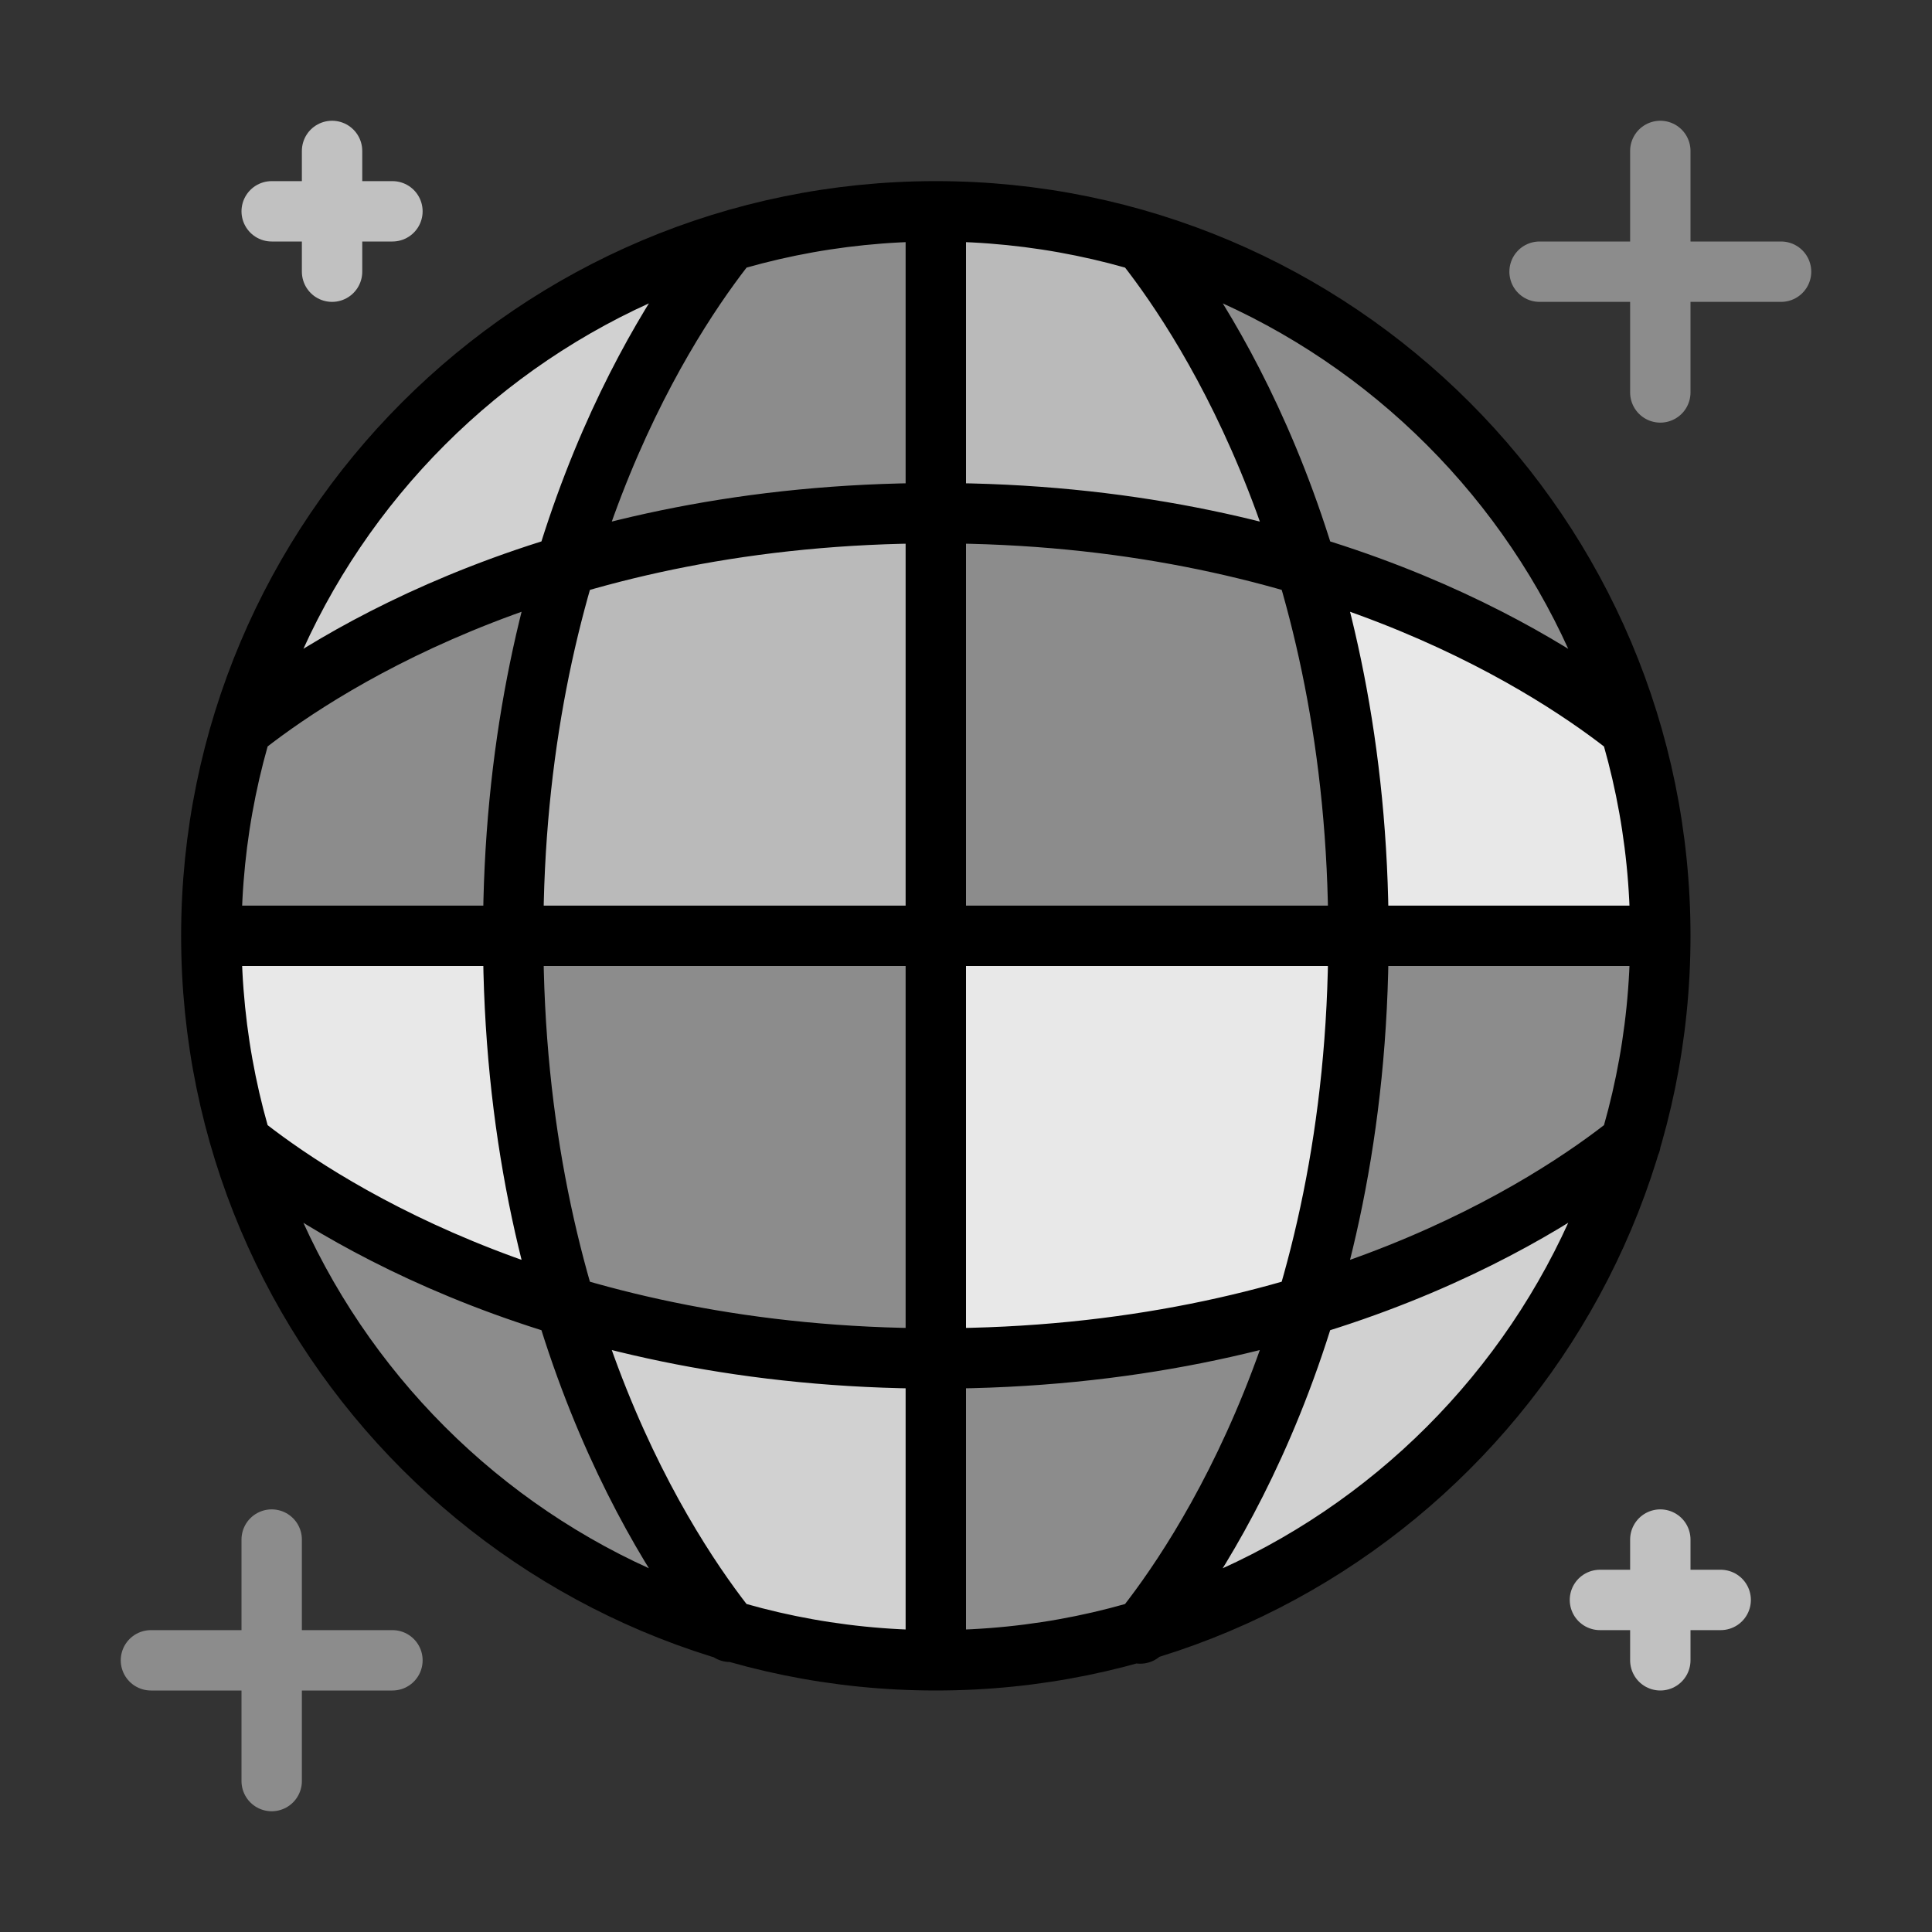 <?xml version="1.0" encoding="utf-8"?>
<!-- Generator: Adobe Illustrator 16.0.0, SVG Export Plug-In . SVG Version: 6.00 Build 0)  -->
<!DOCTYPE svg PUBLIC "-//W3C//DTD SVG 1.1//EN" "http://www.w3.org/Graphics/SVG/1.1/DTD/svg11.dtd">
<svg version="1.1" id="Capa_1" xmlns="http://www.w3.org/2000/svg" xmlns:xlink="http://www.w3.org/1999/xlink" x="0px" y="0px"
	 width="32px" height="32px" viewBox="0 0 32 32" enable-background="new 0 0 32 32" xml:space="preserve">
<rect x="0" y="0" width="32" height="32" fill="#333333" stroke="none"/>
<g id="color">
	<circle fill="#8C8C8C" cx="15.5" cy="15.5" r="12"/>
	<path opacity="0.4" fill="#FFFFFF" d="M20.75,9.125c-1.538-0.382-3.139-0.589-4.758-0.616L15.5,8.501V3.487l0.522,0.023
		c0.915,0.04,1.841,0.191,2.753,0.448l0.16,0.045l0.101,0.131c0.644,0.839,1.566,2.271,2.305,4.336l0.314,0.878L20.75,9.125z
		 M15.5,15.5v-7l-0.51,0.01c-1.875,0.037-3.677,0.299-5.357,0.779L9.366,9.366L9.289,9.633c-0.48,1.681-0.742,3.483-0.779,5.357
		L8.5,15.5H15.5z"/>
	<path opacity="0.6" fill="#FFFFFF" d="M19.834,25.708c0.705-1.148,1.287-2.437,1.729-3.829l0.079-0.248l0.248-0.078
		c1.341-0.42,2.626-0.999,3.82-1.721l1.385-0.837l-0.671,1.472c-1.203,2.639-3.319,4.755-5.958,5.958l-1.491,0.68L19.834,25.708z
		 M3.901,12.025l1.39-0.848c1.173-0.716,2.462-1.298,3.83-1.729l0.248-0.079l0.079-0.248c0.433-1.373,1.03-2.697,1.729-3.828
		l0.862-1.397l-1.495,0.68c-2.646,1.203-4.765,3.323-5.968,5.968L3.901,12.025z M15.5,27.513v-5.002L15.011,22.5
		c-1.629-0.035-3.23-0.246-4.761-0.625l-0.903-0.224l0.312,0.877c0.736,2.065,1.659,3.503,2.304,4.346l0.103,0.135l0.164,0.044
		c0.927,0.251,1.852,0.397,2.749,0.438L15.5,27.513z"/>
	<path opacity="0.8" fill="#FFFFFF" d="M22.511,15.5L22.5,15.011c-0.035-1.63-0.246-3.231-0.625-4.761l-0.224-0.903l0.877,0.312
		c2.068,0.736,3.505,1.66,4.347,2.304l0.134,0.103l0.044,0.164c0.251,0.927,0.397,1.852,0.438,2.749l0.022,0.522H22.511z
		 M9.351,21.658L9.125,20.75c-0.379-1.528-0.59-3.13-0.625-4.761L8.489,15.5H3.487l0.023,0.522c0.04,0.915,0.191,1.841,0.448,2.753
		l0.045,0.158l0.13,0.102c0.667,0.518,2.118,1.505,4.337,2.306L9.351,21.658z M15.5,22.513l0.512-0.013
		c1.883-0.047,3.685-0.312,5.356-0.789l0.267-0.076l0.076-0.267c0.478-1.671,0.742-3.473,0.789-5.356l0.013-0.512H15.5V22.513z"/>
</g>
<g id="ligths_x5F_stroke">
	<path fill="none" stroke="#8C8C8C" stroke-linecap="round" stroke-miterlimit="10" d="M2.5,27.5h4 M4.5,25.5v4 M25.5,4.5h4
		 M27.5,2.5v4"/>
	<path fill="none" stroke="#C1C1C1" stroke-linecap="round" stroke-miterlimit="10" d="M4.5,3.5h2 M5.5,2.5v2 M26.5,26.5h2
		 M27.5,25.5v2"/>
</g>
<path id="stroke" fill="none" stroke="#000000" stroke-linecap="round" stroke-miterlimit="10" d="M15.5,27.5
	c-6.627,0-12-5.372-12-12c0-6.627,5.373-12,12-12c6.628,0,12,5.373,12,12C27.5,22.128,22.128,27.5,15.5,27.5z M11.975,4.12
	C10.889,5.524,8.5,9.318,8.5,15.5c0,6.414,2.571,10.257,3.591,11.528 M18.886,27.056C19.89,25.813,22.5,21.962,22.5,15.5
	c0-6.266-2.453-10.078-3.518-11.436 M4.095,19.007C5.479,20.083,9.281,22.5,15.5,22.5c6.379,0,10.215-2.543,11.508-3.574
	 M26.915,12.001C25.539,10.929,21.734,8.5,15.5,8.5S5.46,10.929,4.084,12.001 M15.5,3.5v24 M3.5,15.5h24"/>
</svg>
